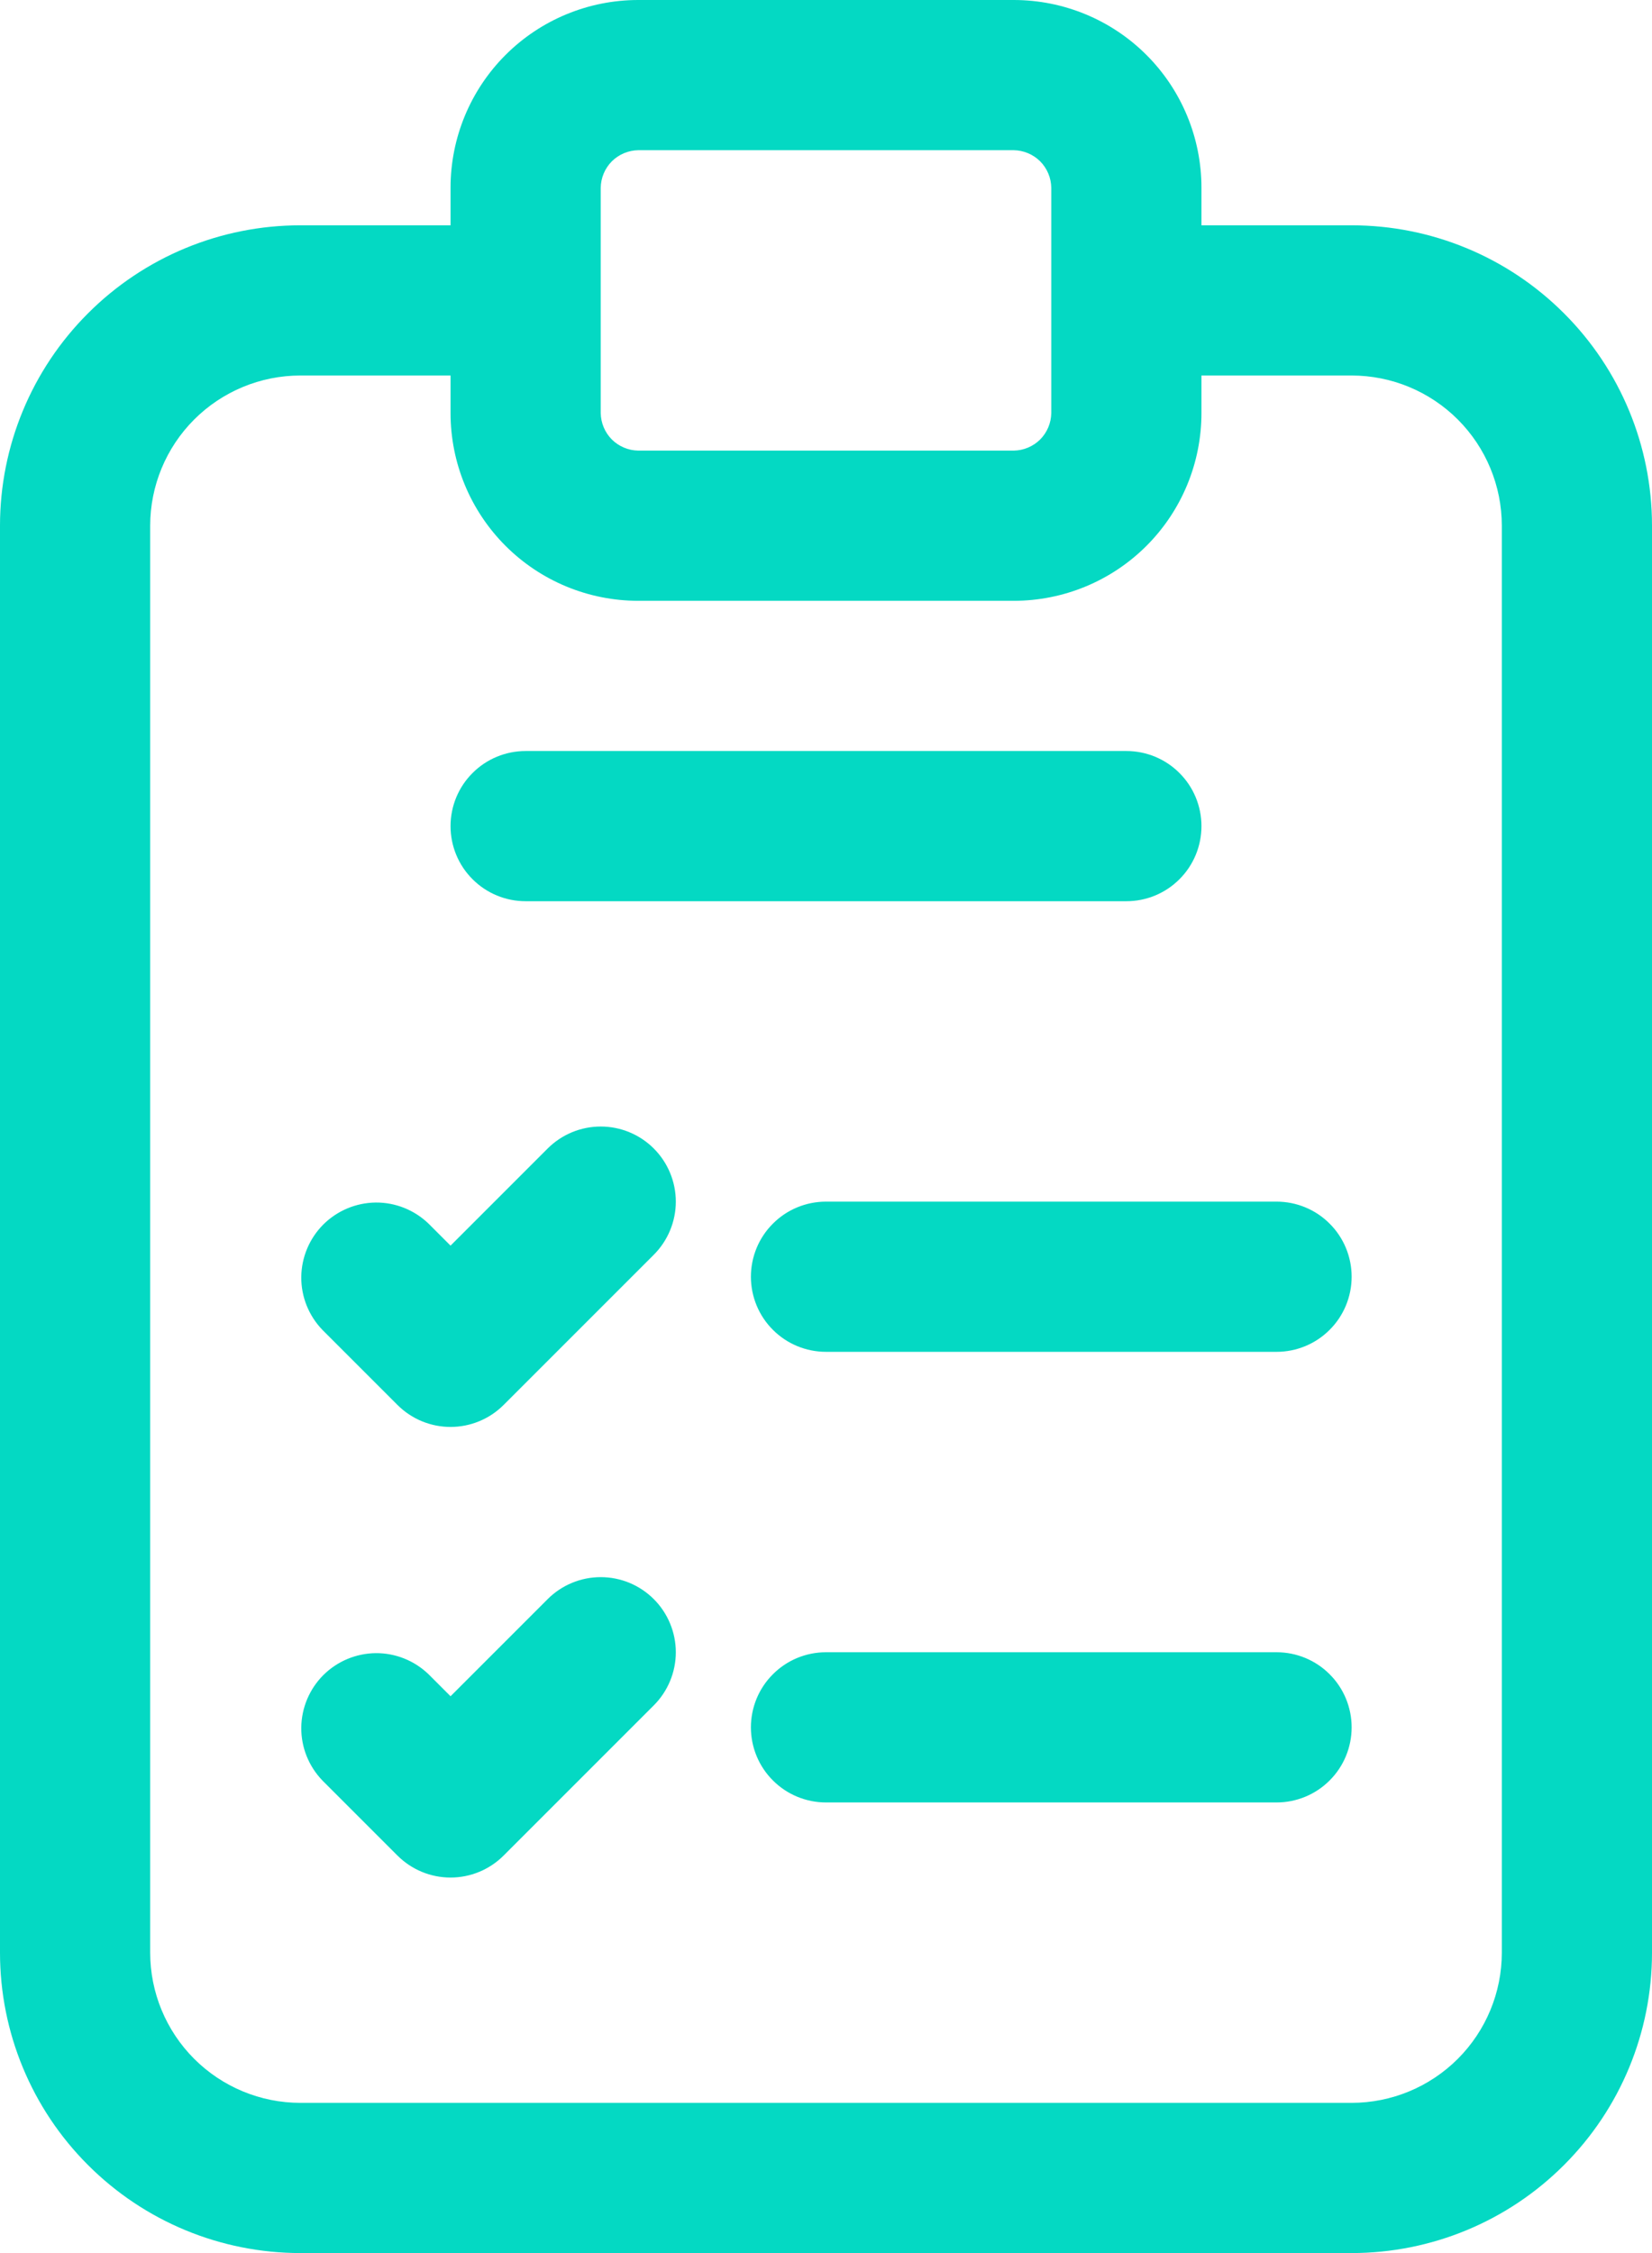 <svg width="22" height="30" viewBox="0 0 22 30" fill="none" xmlns="http://www.w3.org/2000/svg">
<path d="M18 3H16V2.5C16 1.837 15.737 1.201 15.268 0.732C14.799 0.263 14.163 0 13.5 0H8.5C7.837 0 7.201 0.263 6.732 0.732C6.263 1.201 6 1.837 6 2.5V3H4C2.939 3 1.922 3.421 1.172 4.172C0.421 4.922 0 5.939 0 7V26C0 27.061 0.421 28.078 1.172 28.828C1.922 29.579 2.939 30 4 30H18C19.061 30 20.078 29.579 20.828 28.828C21.579 28.078 22 27.061 22 26V7C22 5.939 21.579 4.922 20.828 4.172C20.078 3.421 19.061 3 18 3ZM8 2.5C8.002 2.368 8.055 2.242 8.148 2.148C8.242 2.055 8.368 2.002 8.5 2H13.5C13.632 2.002 13.758 2.055 13.852 2.148C13.945 2.242 13.998 2.368 14 2.5V5.5C13.998 5.632 13.945 5.758 13.852 5.852C13.758 5.945 13.632 5.998 13.5 6H8.5C8.368 5.998 8.242 5.945 8.148 5.852C8.055 5.758 8.002 5.632 8 5.5V2.5ZM20 26C20 26.53 19.789 27.039 19.414 27.414C19.039 27.789 18.53 28 18 28H4C3.47 28 2.961 27.789 2.586 27.414C2.211 27.039 2 26.53 2 26V7C2 6.47 2.211 5.961 2.586 5.586C2.961 5.211 3.47 5 4 5H6V5.5C6 6.163 6.263 6.799 6.732 7.268C7.201 7.737 7.837 8 8.5 8H13.5C14.163 8 14.799 7.737 15.268 7.268C15.737 6.799 16 6.163 16 5.5V5H18C18.53 5 19.039 5.211 19.414 5.586C19.789 5.961 20 6.47 20 7V26ZM18 23C18 23.265 17.895 23.52 17.707 23.707C17.52 23.895 17.265 24 17 24H11C10.735 24 10.48 23.895 10.293 23.707C10.105 23.52 10 23.265 10 23C10 22.735 10.105 22.48 10.293 22.293C10.48 22.105 10.735 22 11 22H17C17.265 22 17.52 22.105 17.707 22.293C17.895 22.48 18 22.735 18 23ZM18 17C18 17.265 17.895 17.52 17.707 17.707C17.52 17.895 17.265 18 17 18H11C10.735 18 10.48 17.895 10.293 17.707C10.105 17.52 10 17.265 10 17C10 16.735 10.105 16.48 10.293 16.293C10.48 16.105 10.735 16 11 16H17C17.265 16 17.52 16.105 17.707 16.293C17.895 16.48 18 16.735 18 17ZM6 11C6 10.735 6.105 10.48 6.293 10.293C6.48 10.105 6.735 10 7 10H15C15.265 10 15.52 10.105 15.707 10.293C15.895 10.48 16 10.735 16 11C16 11.265 15.895 11.52 15.707 11.707C15.52 11.895 15.265 12 15 12H7C6.735 12 6.48 11.895 6.293 11.707C6.105 11.52 6 11.265 6 11ZM8.707 15.293C8.894 15.48 9 15.735 9 16C9 16.265 8.894 16.52 8.707 16.707L6.707 18.707C6.519 18.895 6.265 19 6 19C5.735 19 5.481 18.895 5.293 18.707L4.293 17.707C4.111 17.518 4.01 17.266 4.012 17.004C4.015 16.741 4.12 16.491 4.305 16.305C4.491 16.12 4.741 16.015 5.004 16.012C5.266 16.01 5.518 16.111 5.707 16.293L6 16.586L7.293 15.293C7.481 15.105 7.735 15 8 15C8.265 15 8.519 15.105 8.707 15.293ZM8.707 21.293C8.894 21.48 9 21.735 9 22C9 22.265 8.894 22.52 8.707 22.707L6.707 24.707C6.519 24.895 6.265 25 6 25C5.735 25 5.481 24.895 5.293 24.707L4.293 23.707C4.111 23.518 4.01 23.266 4.012 23.004C4.015 22.741 4.12 22.491 4.305 22.305C4.491 22.12 4.741 22.015 5.004 22.012C5.266 22.01 5.518 22.111 5.707 22.293L6 22.586L7.293 21.293C7.481 21.105 7.735 21 8 21C8.265 21 8.519 21.105 8.707 21.293Z" fill="#04D9C3"/>
</svg>
